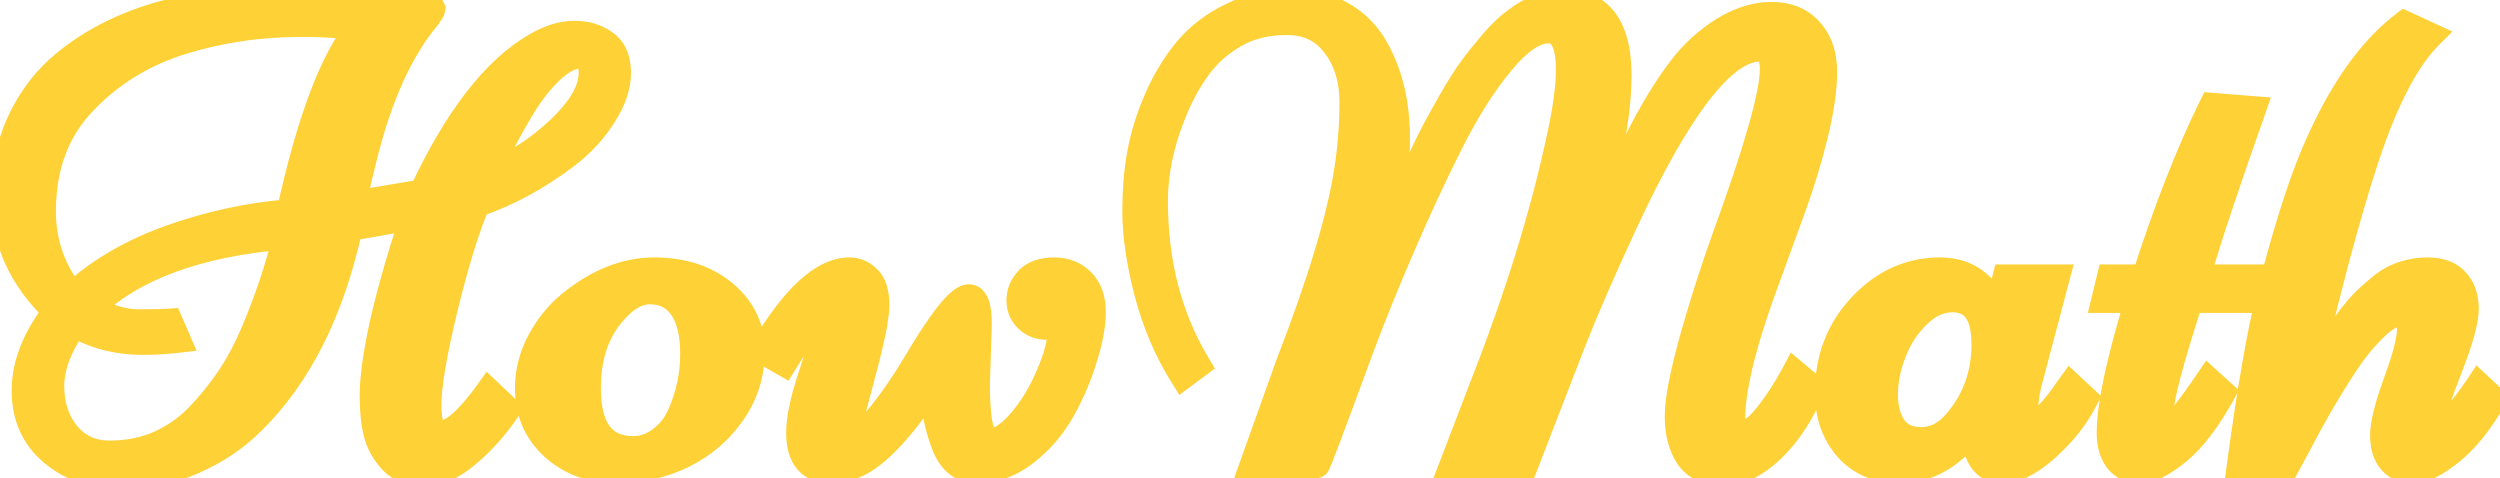 <svg width="183" height="35" viewBox="0 0 183 35" fill="none" xmlns="http://www.w3.org/2000/svg">
<path d="M28.711 33.695C28.164 33.102 27.797 32.438 27.609 31.703C27.422 30.969 27.328 30.062 27.328 28.984C27.328 27.891 27.5 26.469 27.844 24.719C28.297 22.422 29.117 19.453 30.305 15.812C29.711 15.906 28.875 16.055 27.797 16.258C26.734 16.445 25.984 16.57 25.547 16.633C24.219 22.758 21.828 27.508 18.375 30.883C17.188 32.055 15.773 33 14.133 33.719C12.508 34.438 10.727 34.797 8.789 34.797C6.852 34.797 5.211 34.234 3.867 33.109C2.523 31.984 1.852 30.477 1.852 28.586C1.852 26.695 2.617 24.758 4.148 22.773C1.617 20.414 0.352 17.625 0.352 14.406C0.352 12.484 0.703 10.727 1.406 9.133C2.125 7.539 3.07 6.203 4.242 5.125C5.43 4.047 6.805 3.133 8.367 2.383C11.336 0.961 14.633 0.25 18.258 0.25H30.984C31.266 0.25 31.469 0.383 31.594 0.648C31.578 0.758 31.523 0.859 31.43 0.953C31.352 1.047 31.297 1.133 31.266 1.211C29.297 3.57 27.766 6.906 26.672 11.219C26.422 12.172 26.125 13.43 25.781 14.992L30.938 14.125C33.469 8.703 36.234 5.125 39.234 3.391C40.219 2.812 41.156 2.523 42.047 2.523C42.938 2.523 43.68 2.75 44.273 3.203C44.883 3.641 45.188 4.352 45.188 5.336C45.188 6.305 44.836 7.336 44.133 8.43C43.445 9.523 42.562 10.484 41.484 11.312C39.328 12.953 37.125 14.148 34.875 14.898C34.141 16.586 33.359 19.109 32.531 22.469C31.719 25.812 31.312 28.203 31.312 29.641C31.312 31.078 31.617 31.797 32.227 31.797C33.117 31.797 34.297 30.773 35.766 28.727L37.078 29.969C36.25 31.203 35.289 32.281 34.195 33.203C33.117 34.125 32.07 34.586 31.055 34.586C30.055 34.586 29.273 34.289 28.711 33.695ZM3.094 15.461C3.094 17.82 3.828 19.891 5.297 21.672C7.25 19.875 9.656 18.469 12.516 17.453C15.375 16.438 18.281 15.812 21.234 15.578C22.703 8.859 24.414 4.328 26.367 1.984C25.18 1.797 23.766 1.703 22.125 1.703C20.484 1.703 18.961 1.812 17.555 2.031C16.148 2.234 14.734 2.555 13.312 2.992C11.891 3.43 10.57 4.023 9.352 4.773C8.148 5.523 7.078 6.391 6.141 7.375C4.109 9.453 3.094 12.148 3.094 15.461ZM5.438 23.688C4.281 25.297 3.703 26.82 3.703 28.258C3.703 29.68 4.094 30.867 4.875 31.82C5.672 32.773 6.719 33.25 8.016 33.25C9.328 33.25 10.531 33.016 11.625 32.547C12.719 32.062 13.688 31.391 14.531 30.531C15.375 29.656 16.141 28.711 16.828 27.695C17.516 26.664 18.125 25.516 18.656 24.25C19.625 21.953 20.406 19.617 21 17.242C14.422 17.789 9.602 19.57 6.539 22.586C7.852 23.289 9.055 23.641 10.148 23.641C11.258 23.641 12.008 23.625 12.398 23.594L12.938 24.836C12.125 24.93 11.289 24.977 10.43 24.977C8.602 24.977 6.938 24.547 5.438 23.688ZM42.539 4C41.883 4 41.172 4.344 40.406 5.031C39.656 5.719 38.953 6.586 38.297 7.633C37.188 9.445 36.281 11.195 35.578 12.883C37.156 12.289 38.57 11.492 39.82 10.492C42.18 8.602 43.359 6.883 43.359 5.336C43.359 4.445 43.086 4 42.539 4ZM38.695 28.422C38.695 27.25 38.977 26.125 39.539 25.047C40.117 23.953 40.859 23.031 41.766 22.281C43.766 20.656 45.805 19.844 47.883 19.844C49.961 19.844 51.664 20.398 52.992 21.508C54.32 22.617 54.984 24.008 54.984 25.68C54.984 27.336 54.523 28.828 53.602 30.156C52.695 31.484 51.492 32.523 49.992 33.273C48.492 34.008 46.852 34.375 45.07 34.375C43.305 34.375 41.797 33.82 40.547 32.711C39.312 31.586 38.695 30.156 38.695 28.422ZM46.359 32.922C47.078 32.922 47.75 32.688 48.375 32.219C49.016 31.75 49.5 31.141 49.828 30.391C50.469 28.953 50.789 27.469 50.789 25.938C50.789 24.406 50.508 23.25 49.945 22.469C49.383 21.672 48.586 21.273 47.555 21.273C46.523 21.273 45.5 21.945 44.484 23.289C43.484 24.633 42.984 26.344 42.984 28.422C42.984 31.422 44.109 32.922 46.359 32.922ZM71.602 23.781L71.461 28.094C71.461 30.938 71.797 32.359 72.469 32.359C73.141 32.359 73.891 31.883 74.719 30.93C75.562 29.961 76.273 28.789 76.852 27.414C77.445 26.039 77.742 24.797 77.742 23.688C77.586 23.812 77.219 23.875 76.641 23.875C76.078 23.875 75.609 23.695 75.234 23.336C74.859 22.977 74.672 22.523 74.672 21.977C74.672 21.43 74.875 20.938 75.281 20.5C75.703 20.062 76.328 19.844 77.156 19.844C77.984 19.844 78.656 20.109 79.172 20.641C79.688 21.172 79.945 21.906 79.945 22.844C79.945 23.766 79.742 24.875 79.336 26.172C78.945 27.469 78.406 28.734 77.719 29.969C77.031 31.203 76.133 32.25 75.023 33.109C73.93 33.953 72.758 34.375 71.508 34.375C70.398 34.375 69.609 33.734 69.141 32.453C68.75 31.391 68.531 30.461 68.484 29.664C68.438 28.852 68.398 28.219 68.367 27.766C66.227 31.047 64.398 33.078 62.883 33.859C62.211 34.203 61.531 34.375 60.844 34.375C59.312 34.375 58.547 33.477 58.547 31.68C58.547 30.664 58.836 29.289 59.414 27.555C60.008 25.805 60.305 24.688 60.305 24.203C60.305 23.719 60.164 23.477 59.883 23.477C59.461 23.477 58.625 24.492 57.375 26.523L55.852 25.656C58.148 21.781 60.258 19.844 62.18 19.844C62.695 19.844 63.141 20.039 63.516 20.43C63.906 20.805 64.102 21.43 64.102 22.305C64.102 23.164 63.789 24.758 63.164 27.086C62.539 29.414 62.227 30.648 62.227 30.789C62.227 31.43 62.43 31.75 62.836 31.75C63.242 31.75 63.844 31.234 64.641 30.203C65.453 29.172 66.234 28.031 66.984 26.781C68.938 23.469 70.25 21.812 70.922 21.812C71.375 21.812 71.602 22.469 71.602 23.781ZM131.391 27.367L132.586 28.375C131.867 30.172 130.914 31.648 129.727 32.805C128.539 33.961 127.352 34.539 126.164 34.539C124.977 34.539 124.125 34.156 123.609 33.391C123.109 32.625 122.859 31.656 122.859 30.484C122.859 29.312 123.219 27.43 123.938 24.836C124.672 22.242 125.469 19.75 126.328 17.359C128.656 10.984 129.82 6.891 129.82 5.078C129.82 4.031 129.484 3.508 128.812 3.508C126.141 3.508 122.812 7.812 118.828 16.422C117.219 19.891 115.953 22.805 115.031 25.164C113.125 30.102 111.984 33.047 111.609 34H106.383L108.539 28.375C111.102 21.859 112.984 15.805 114.188 10.211C114.656 8.086 114.891 6.383 114.891 5.102C114.891 3.148 114.375 2.172 113.344 2.172C112.312 2.172 111.148 2.961 109.852 4.539C108.555 6.102 107.312 8.062 106.125 10.422C104.938 12.781 103.75 15.336 102.562 18.086C101.375 20.836 100.344 23.391 99.469 25.75C97.453 31.25 96.414 34 96.352 34H91.758L94.383 26.664C96.727 20.617 98.156 15.859 98.672 12.391C98.922 10.781 99.047 9.141 99.047 7.469C99.047 5.797 98.617 4.398 97.758 3.273C96.898 2.133 95.719 1.562 94.219 1.562C92.719 1.562 91.422 1.883 90.328 2.523C89.25 3.148 88.359 3.945 87.656 4.914C86.953 5.883 86.359 6.969 85.875 8.172C84.953 10.406 84.492 12.586 84.492 14.711C84.492 19.258 85.531 23.258 87.609 26.711L86.602 27.461C85.477 25.664 84.617 23.648 84.023 21.414C83.445 19.164 83.156 17.203 83.156 15.531C83.156 13.859 83.281 12.383 83.531 11.102C83.781 9.805 84.195 8.5 84.773 7.188C85.352 5.875 86.062 4.711 86.906 3.695C87.766 2.664 88.859 1.828 90.188 1.188C91.531 0.531 92.938 0.203 94.406 0.203C95.875 0.203 97.109 0.484 98.109 1.047C99.125 1.609 99.922 2.367 100.5 3.32C101.641 5.195 102.211 7.469 102.211 10.141C102.211 12.812 101.375 16.703 99.703 21.812C100.281 20.281 100.703 19.211 100.969 18.602C101.25 17.992 101.578 17.242 101.953 16.352C102.344 15.461 102.648 14.766 102.867 14.266C103.086 13.75 103.422 13.008 103.875 12.039C104.328 11.055 104.719 10.25 105.047 9.625C105.391 8.984 105.82 8.211 106.336 7.305C106.867 6.383 107.352 5.625 107.789 5.031C108.227 4.438 108.727 3.812 109.289 3.156C109.867 2.484 110.422 1.953 110.953 1.562C112.156 0.656 113.32 0.203 114.445 0.203C117.102 0.203 118.43 1.984 118.43 5.547C118.43 7.797 117.984 10.586 117.094 13.914C116.797 15.023 116.383 16.461 115.852 18.227C115.336 19.977 115.047 20.977 114.984 21.227C115.672 19.961 116.57 17.984 117.68 15.297C118.789 12.609 119.766 10.492 120.609 8.945C121.453 7.398 122.297 6.078 123.141 4.984C123.984 3.891 124.992 2.977 126.164 2.242C127.352 1.508 128.523 1.141 129.68 1.141C130.852 1.141 131.773 1.516 132.445 2.266C133.133 3.016 133.477 4.016 133.477 5.266C133.477 6.516 133.258 8.039 132.82 9.836C132.383 11.617 131.844 13.391 131.203 15.156C130.562 16.922 129.922 18.68 129.281 20.43C127.703 24.664 126.859 27.953 126.75 30.297C126.75 31.297 127.008 31.797 127.523 31.797C128.055 31.797 128.68 31.344 129.398 30.438C130.117 29.531 130.781 28.508 131.391 27.367ZM146.836 20.359H150.492L148.641 27.367C148.344 28.352 148.195 29.25 148.195 30.062C148.195 30.859 148.336 31.258 148.617 31.258C148.898 31.258 149.281 31.016 149.766 30.531C150.266 30.031 150.688 29.531 151.031 29.031L151.57 28.281L152.578 29.219C152.062 30.219 151.406 31.133 150.609 31.961C149.062 33.57 147.719 34.375 146.578 34.375C145.234 34.375 144.562 33.336 144.562 31.258C144.562 30.914 144.578 30.656 144.609 30.484C144.375 31.281 143.93 31.984 143.273 32.594C142.023 33.781 140.609 34.375 139.031 34.375C137.469 34.375 136.211 33.844 135.258 32.781C134.32 31.703 133.852 30.359 133.852 28.75C133.852 26.25 134.664 24.141 136.289 22.422C137.914 20.703 139.82 19.844 142.008 19.844C143.102 19.844 144.008 20.148 144.727 20.758C145.445 21.352 145.914 22.133 146.133 23.102L146.836 20.359ZM142.922 21.859C142.016 21.859 141.164 22.242 140.367 23.008C139.586 23.758 138.984 24.672 138.562 25.75C138.141 26.812 137.93 27.852 137.93 28.867C137.93 29.883 138.148 30.703 138.586 31.328C139.039 31.953 139.727 32.266 140.648 32.266C141.586 32.266 142.43 31.844 143.18 31C144.602 29.375 145.312 27.445 145.312 25.211C145.312 22.977 144.516 21.859 142.922 21.859ZM157.031 20.359C158.641 15.359 160.281 11.172 161.953 7.797L164.859 8.031C164.688 8.531 164.266 9.734 163.594 11.641C162.141 15.844 161.203 18.75 160.781 20.359H164.461L164.086 21.906H160.289C158.852 26.344 158.133 29.047 158.133 30.016C158.133 30.969 158.227 31.445 158.414 31.445C158.617 31.445 158.797 31.406 158.953 31.328C159.375 31.094 160.281 29.953 161.672 27.906L162.633 28.773C161.586 30.68 160.508 32.094 159.398 33.016C158.289 33.922 157.375 34.375 156.656 34.375C155.938 34.375 155.391 34.125 155.016 33.625C154.656 33.125 154.477 32.484 154.477 31.703C154.477 29.719 155.172 26.453 156.562 21.906H154.102L154.477 20.359H157.031ZM174.492 31.844C174.492 31.031 174.82 29.727 175.477 27.93C176.133 26.133 176.461 24.852 176.461 24.086C176.461 23.305 176.188 22.914 175.641 22.914C175.109 22.914 174.461 23.297 173.695 24.062C172.93 24.812 172.195 25.734 171.492 26.828C170.336 28.594 169.172 30.609 168 32.875L167.391 34H164.016C164.781 28.344 165.516 24.156 166.219 21.438C166.922 18.719 167.594 16.398 168.234 14.477C168.875 12.555 169.562 10.852 170.297 9.367C171.953 5.961 173.859 3.438 176.016 1.797L177.797 2.617C176.125 4.289 174.586 7.234 173.18 11.453C171.789 15.656 170.242 21.461 168.539 28.867C168.633 28.711 168.82 28.383 169.102 27.883C169.398 27.367 169.625 26.984 169.781 26.734C169.938 26.469 170.172 26.078 170.484 25.562C170.812 25.047 171.086 24.641 171.305 24.344C171.523 24.031 171.805 23.648 172.148 23.195C172.508 22.742 172.82 22.383 173.086 22.117C173.367 21.836 173.695 21.539 174.07 21.227C174.445 20.898 174.805 20.641 175.148 20.453C175.945 20.047 176.797 19.844 177.703 19.844C178.609 19.844 179.289 20.094 179.742 20.594C180.211 21.094 180.445 21.766 180.445 22.609C180.445 23.453 180.055 24.875 179.273 26.875C178.492 28.859 178.102 30.086 178.102 30.555C178.102 31.023 178.227 31.258 178.477 31.258C179.133 31.258 180.125 30.266 181.453 28.281L182.461 29.219C181.461 30.938 180.414 32.227 179.32 33.086C178.242 33.945 177.352 34.375 176.648 34.375C175.961 34.375 175.43 34.156 175.055 33.719C174.68 33.281 174.492 32.656 174.492 31.844Z" fill="#FED136"/>
<path d="M28.711 33.695L27.975 34.373L27.985 34.383L28.711 33.695ZM27.844 24.719L26.863 24.525L26.863 24.526L27.844 24.719ZM30.305 15.812L31.255 16.123L31.762 14.57L30.149 14.825L30.305 15.812ZM27.797 16.258L27.971 17.243L27.982 17.241L27.797 16.258ZM25.547 16.633L25.405 15.643L24.717 15.741L24.57 16.421L25.547 16.633ZM18.375 30.883L17.676 30.168L17.673 30.171L18.375 30.883ZM14.133 33.719L13.732 32.803L13.728 32.804L14.133 33.719ZM4.148 22.773L4.94 23.384L5.497 22.663L4.83 22.042L4.148 22.773ZM1.406 9.133L0.495 8.722L0.491 8.729L1.406 9.133ZM4.242 5.125L3.57 4.385L3.565 4.389L4.242 5.125ZM8.367 2.383L7.935 1.481L7.934 1.481L8.367 2.383ZM31.594 0.648L32.584 0.79L32.626 0.494L32.499 0.223L31.594 0.648ZM31.43 0.953L30.723 0.246L30.691 0.278L30.662 0.313L31.43 0.953ZM31.266 1.211L32.033 1.852L32.135 1.73L32.194 1.582L31.266 1.211ZM26.672 11.219L27.639 11.473L27.641 11.465L26.672 11.219ZM25.781 14.992L24.805 14.777L24.486 16.224L25.947 15.978L25.781 14.992ZM30.938 14.125L31.103 15.111L31.621 15.024L31.844 14.548L30.938 14.125ZM39.234 3.391L39.735 4.256L39.741 4.253L39.234 3.391ZM44.273 3.203L43.667 3.998L43.678 4.007L43.69 4.015L44.273 3.203ZM44.133 8.43L43.292 7.889L43.286 7.898L44.133 8.43ZM41.484 11.312L42.09 12.108L42.093 12.106L41.484 11.312ZM34.875 14.898L34.559 13.95L34.136 14.091L33.958 14.499L34.875 14.898ZM32.531 22.469L31.56 22.229L31.559 22.233L32.531 22.469ZM35.766 28.727L36.453 28L35.621 27.213L34.953 28.144L35.766 28.727ZM37.078 29.969L37.909 30.526L38.38 29.824L37.766 29.242L37.078 29.969ZM34.195 33.203L33.551 32.438L33.545 32.443L34.195 33.203ZM5.297 21.672L4.525 22.308L5.197 23.123L5.974 22.408L5.297 21.672ZM21.234 15.578L21.314 16.575L22.053 16.516L22.211 15.792L21.234 15.578ZM26.367 1.984L27.135 2.625L28.263 1.271L26.523 0.997L26.367 1.984ZM17.555 2.031L17.698 3.021L17.708 3.019L17.555 2.031ZM9.352 4.773L8.827 3.922L8.823 3.925L9.352 4.773ZM6.141 7.375L6.856 8.074L6.865 8.065L6.141 7.375ZM5.438 23.688L5.935 22.82L5.152 22.371L4.625 23.104L5.438 23.688ZM4.875 31.82L4.102 32.454L4.108 32.462L4.875 31.82ZM11.625 32.547L12.019 33.466L12.03 33.461L11.625 32.547ZM14.531 30.531L15.245 31.232L15.251 31.225L14.531 30.531ZM16.828 27.695L17.656 28.256L17.66 28.25L16.828 27.695ZM18.656 24.25L17.735 23.861L17.734 23.863L18.656 24.25ZM21 17.242L21.97 17.485L22.309 16.13L20.917 16.246L21 17.242ZM6.539 22.586L5.837 21.873L4.87 22.826L6.067 23.467L6.539 22.586ZM12.398 23.594L13.316 23.196L13.031 22.54L12.319 22.597L12.398 23.594ZM12.938 24.836L13.052 25.829L14.392 25.675L13.855 24.438L12.938 24.836ZM40.406 5.031L39.738 4.287L39.73 4.294L40.406 5.031ZM38.297 7.633L37.45 7.102L37.444 7.111L38.297 7.633ZM35.578 12.883L34.655 12.498L33.765 14.633L35.93 13.819L35.578 12.883ZM39.82 10.492L40.445 11.273L40.446 11.273L39.82 10.492ZM29.447 33.018C29.004 32.538 28.722 32.019 28.578 31.456L26.64 31.951C26.872 32.856 27.324 33.665 27.975 34.373L29.447 33.018ZM28.578 31.456C28.418 30.828 28.328 30.011 28.328 28.984H26.328C26.328 30.114 26.426 31.109 26.64 31.951L28.578 31.456ZM28.328 28.984C28.328 27.983 28.487 26.632 28.825 24.912L26.863 24.526C26.513 26.305 26.328 27.798 26.328 28.984H28.328ZM28.825 24.912C29.267 22.672 30.074 19.746 31.255 16.123L29.354 15.502C28.161 19.16 27.327 22.172 26.863 24.525L28.825 24.912ZM30.149 14.825C29.54 14.921 28.693 15.071 27.612 15.275L27.982 17.241C29.057 17.038 29.881 16.892 30.461 16.8L30.149 14.825ZM27.623 15.273C26.56 15.461 25.825 15.583 25.405 15.643L25.688 17.623C26.144 17.558 26.908 17.43 27.971 17.243L27.623 15.273ZM24.57 16.421C23.271 22.411 20.953 26.965 17.676 30.168L19.074 31.598C22.703 28.051 25.167 23.105 26.524 16.845L24.57 16.421ZM17.673 30.171C16.578 31.251 15.268 32.13 13.732 32.803L14.534 34.635C16.278 33.87 17.797 32.858 19.077 31.595L17.673 30.171ZM13.728 32.804C12.242 33.462 10.6 33.797 8.789 33.797V35.797C10.853 35.797 12.774 35.413 14.537 34.633L13.728 32.804ZM8.789 33.797C7.06 33.797 5.654 33.301 4.509 32.343L3.225 33.876C4.768 35.168 6.643 35.797 8.789 35.797V33.797ZM4.509 32.343C3.412 31.424 2.852 30.207 2.852 28.586H0.852C0.852 30.746 1.635 32.545 3.225 33.876L4.509 32.343ZM2.852 28.586C2.852 26.979 3.5 25.251 4.94 23.384L3.357 22.163C1.734 24.265 0.852 26.412 0.852 28.586H2.852ZM4.83 22.042C2.485 19.856 1.352 17.325 1.352 14.406H-0.648C-0.648 17.925 0.749 20.972 3.467 23.505L4.83 22.042ZM1.352 14.406C1.352 12.609 1.68 10.99 2.321 9.536L0.491 8.729C-0.273 10.463 -0.648 12.36 -0.648 14.406H1.352ZM2.318 9.544C2.987 8.061 3.856 6.839 4.919 5.861L3.565 4.389C2.285 5.567 1.263 7.017 0.495 8.722L2.318 9.544ZM4.914 5.865C6.025 4.857 7.318 3.996 8.8 3.284L7.934 1.481C6.292 2.27 4.835 3.236 3.57 4.385L4.914 5.865ZM8.799 3.285C11.62 1.934 14.767 1.25 18.258 1.25V-0.75C14.499 -0.75 11.052 -0.012 7.935 1.481L8.799 3.285ZM18.258 1.25H30.984V-0.75H18.258V1.25ZM30.984 1.25C30.962 1.25 30.886 1.243 30.8 1.187C30.717 1.132 30.689 1.074 30.689 1.074L32.499 0.223C32.374 -0.042 32.181 -0.3 31.895 -0.487C31.606 -0.676 31.288 -0.75 30.984 -0.75V1.25ZM30.604 0.507C30.613 0.44 30.635 0.381 30.66 0.333C30.686 0.286 30.711 0.258 30.723 0.246L32.137 1.66C32.352 1.445 32.532 1.154 32.584 0.79L30.604 0.507ZM30.662 0.313C30.544 0.454 30.421 0.631 30.337 0.84L32.194 1.582C32.188 1.597 32.183 1.608 32.179 1.615C32.178 1.618 32.176 1.621 32.175 1.622C32.175 1.623 32.174 1.624 32.174 1.624C32.174 1.625 32.174 1.625 32.174 1.625C32.174 1.625 32.174 1.625 32.174 1.624C32.174 1.624 32.175 1.623 32.175 1.623C32.176 1.621 32.178 1.619 32.18 1.616C32.184 1.611 32.19 1.603 32.198 1.593L30.662 0.313ZM30.498 0.57C28.4 3.084 26.818 6.575 25.703 10.973L27.641 11.465C28.713 7.237 30.194 4.056 32.033 1.852L30.498 0.57ZM25.705 10.965C25.45 11.936 25.15 13.209 24.805 14.777L26.758 15.207C27.1 13.651 27.394 12.407 27.639 11.473L25.705 10.965ZM25.947 15.978L31.103 15.111L30.772 13.139L25.615 14.006L25.947 15.978ZM31.844 14.548C34.344 9.192 37 5.838 39.735 4.256L38.734 2.525C35.469 4.412 32.593 8.214 30.031 13.702L31.844 14.548ZM39.741 4.253C40.614 3.74 41.378 3.523 42.047 3.523V1.523C40.935 1.523 39.823 1.885 38.728 2.528L39.741 4.253ZM42.047 3.523C42.762 3.523 43.279 3.702 43.667 3.998L44.88 2.408C44.08 1.798 43.113 1.523 42.047 1.523V3.523ZM43.69 4.015C43.959 4.209 44.188 4.563 44.188 5.336H46.188C46.188 4.14 45.806 3.072 44.857 2.391L43.69 4.015ZM44.188 5.336C44.188 6.058 43.926 6.903 43.292 7.889L44.974 8.97C45.746 7.769 46.188 6.552 46.188 5.336H44.188ZM43.286 7.898C42.665 8.886 41.864 9.76 40.875 10.519L42.093 12.106C43.261 11.209 44.226 10.161 44.979 8.962L43.286 7.898ZM40.879 10.517C38.798 12.1 36.691 13.239 34.559 13.95L35.191 15.847C37.559 15.058 39.858 13.806 42.09 12.108L40.879 10.517ZM33.958 14.499C33.19 16.265 32.392 18.854 31.56 22.229L33.502 22.708C34.326 19.365 35.092 16.907 35.792 15.297L33.958 14.499ZM31.559 22.233C30.747 25.576 30.312 28.071 30.312 29.641H32.312C32.312 28.335 32.691 26.049 33.503 22.705L31.559 22.233ZM30.312 29.641C30.312 30.4 30.389 31.101 30.62 31.648C30.741 31.932 30.924 32.224 31.209 32.448C31.508 32.684 31.862 32.797 32.227 32.797V30.797C32.287 30.797 32.374 30.82 32.445 30.876C32.501 30.92 32.494 30.943 32.462 30.867C32.389 30.696 32.312 30.319 32.312 29.641H30.312ZM32.227 32.797C33.038 32.797 33.787 32.346 34.435 31.785C35.108 31.2 35.822 30.363 36.578 29.31L34.953 28.144C34.24 29.137 33.63 29.835 33.124 30.274C32.592 30.736 32.306 30.797 32.227 30.797V32.797ZM35.078 29.453L36.391 30.695L37.766 29.242L36.453 28L35.078 29.453ZM36.248 29.412C35.469 30.572 34.571 31.579 33.551 32.438L34.84 33.968C36.008 32.983 37.031 31.835 37.909 30.526L36.248 29.412ZM33.545 32.443C32.577 33.271 31.753 33.586 31.055 33.586V35.586C32.388 35.586 33.657 34.979 34.845 33.963L33.545 32.443ZM31.055 33.586C30.264 33.586 29.77 33.359 29.437 33.008L27.985 34.383C28.777 35.219 29.846 35.586 31.055 35.586V33.586ZM2.094 15.461C2.094 18.047 2.905 20.343 4.525 22.308L6.068 21.036C4.751 19.438 4.094 17.594 4.094 15.461H2.094ZM5.974 22.408C7.815 20.714 10.1 19.372 12.85 18.395L12.181 16.511C9.213 17.565 6.685 19.036 4.62 20.936L5.974 22.408ZM12.85 18.395C15.629 17.408 18.45 16.802 21.314 16.575L21.155 14.581C18.113 14.823 15.121 15.467 12.181 16.511L12.85 18.395ZM22.211 15.792C23.678 9.08 25.352 4.765 27.135 2.625L25.599 1.344C23.476 3.891 21.728 8.639 20.257 15.365L22.211 15.792ZM26.523 0.997C25.269 0.799 23.8 0.703 22.125 0.703V2.703C23.731 2.703 25.09 2.795 26.211 2.972L26.523 0.997ZM22.125 0.703C20.441 0.703 18.865 0.815 17.401 1.043L17.708 3.019C19.057 2.81 20.528 2.703 22.125 2.703V0.703ZM17.412 1.042C15.952 1.252 14.487 1.584 13.018 2.036L13.607 3.948C14.981 3.525 16.345 3.216 17.698 3.021L17.412 1.042ZM13.018 2.036C11.519 2.498 10.121 3.126 8.827 3.922L9.876 5.625C11.02 4.921 12.262 4.362 13.607 3.948L13.018 2.036ZM8.823 3.925C7.551 4.717 6.415 5.637 5.416 6.685L6.865 8.065C7.742 7.144 8.746 6.329 9.881 5.622L8.823 3.925ZM5.426 6.676C3.186 8.967 2.094 11.927 2.094 15.461H4.094C4.094 12.37 5.033 9.939 6.856 8.074L5.426 6.676ZM4.625 23.104C3.392 24.821 2.703 26.545 2.703 28.258H4.703C4.703 27.096 5.17 25.773 6.25 24.271L4.625 23.104ZM2.703 28.258C2.703 29.873 3.152 31.295 4.102 32.454L5.648 31.186C5.036 30.439 4.703 29.486 4.703 28.258H2.703ZM4.108 32.462C5.104 33.653 6.437 34.25 8.016 34.25V32.25C7 32.25 6.24 31.894 5.642 31.179L4.108 32.462ZM8.016 34.25C9.45 34.25 10.788 33.993 12.019 33.466L11.231 31.628C10.274 32.038 9.207 32.25 8.016 32.25V34.25ZM12.03 33.461C13.24 32.925 14.313 32.181 15.245 31.232L13.818 29.831C13.062 30.601 12.198 31.2 11.22 31.633L12.03 33.461ZM15.251 31.225C16.135 30.309 16.937 29.319 17.656 28.256L16 27.135C15.344 28.103 14.615 29.004 13.811 29.837L15.251 31.225ZM17.66 28.25C18.387 27.161 19.025 25.955 19.578 24.637L17.734 23.863C17.225 25.076 16.645 26.168 15.996 27.141L17.66 28.25ZM19.578 24.639C20.566 22.295 21.364 19.91 21.97 17.485L20.03 17C19.449 19.324 18.684 21.611 17.735 23.861L19.578 24.639ZM20.917 16.246C14.225 16.802 9.136 18.626 5.837 21.873L7.241 23.299C10.068 20.515 14.619 18.776 21.083 18.239L20.917 16.246ZM6.067 23.467C7.475 24.221 8.841 24.641 10.148 24.641V22.641C9.268 22.641 8.229 22.357 7.011 21.704L6.067 23.467ZM10.148 24.641C11.253 24.641 12.042 24.625 12.478 24.591L12.319 22.597C11.974 22.625 11.263 22.641 10.148 22.641V24.641ZM11.481 23.992L12.02 25.234L13.855 24.438L13.316 23.196L11.481 23.992ZM12.823 23.843C12.05 23.932 11.253 23.977 10.43 23.977V25.977C11.325 25.977 12.2 25.928 13.052 25.829L12.823 23.843ZM10.43 23.977C8.766 23.977 7.274 23.587 5.935 22.82L4.94 24.555C6.601 25.506 8.438 25.977 10.43 25.977V23.977ZM42.539 3C41.529 3 40.588 3.524 39.738 4.287L41.074 5.775C41.756 5.163 42.237 5 42.539 5V3ZM39.73 4.294C38.902 5.054 38.144 5.994 37.45 7.102L39.144 8.164C39.763 7.177 40.41 6.384 41.082 5.768L39.73 4.294ZM37.444 7.111C36.312 8.96 35.381 10.756 34.655 12.498L36.501 13.267C37.182 11.634 38.063 9.93 39.15 8.155L37.444 7.111ZM35.93 13.819C37.602 13.19 39.109 12.342 40.445 11.273L39.196 9.711C38.032 10.642 36.711 11.388 35.226 11.947L35.93 13.819ZM40.446 11.273C42.837 9.357 44.359 7.377 44.359 5.336H42.359C42.359 6.389 41.523 7.846 39.195 9.712L40.446 11.273ZM44.359 5.336C44.359 4.821 44.286 4.266 44.007 3.811C43.678 3.275 43.141 3 42.539 3V5C42.54 5 42.527 5 42.505 4.995C42.482 4.99 42.453 4.98 42.421 4.962C42.352 4.925 42.314 4.877 42.302 4.857C42.294 4.844 42.311 4.866 42.328 4.952C42.346 5.037 42.359 5.161 42.359 5.336H44.359ZM39.539 25.047L38.655 24.58L38.653 24.584L39.539 25.047ZM41.766 22.281L41.135 21.505L41.128 21.511L41.766 22.281ZM53.602 30.156L52.78 29.586L52.776 29.593L53.602 30.156ZM49.992 33.273L50.432 34.172L50.439 34.168L49.992 33.273ZM40.547 32.711L39.873 33.45L39.883 33.459L40.547 32.711ZM48.375 32.219L47.784 31.412L47.775 31.419L48.375 32.219ZM49.828 30.391L48.915 29.984L48.912 29.99L49.828 30.391ZM49.945 22.469L49.128 23.046L49.134 23.053L49.945 22.469ZM44.484 23.289L43.687 22.686L43.682 22.692L44.484 23.289ZM39.695 28.422C39.695 27.417 39.935 26.45 40.426 25.509L38.653 24.584C38.018 25.8 37.695 27.083 37.695 28.422H39.695ZM40.423 25.514C40.943 24.531 41.603 23.713 42.403 23.052L41.128 21.511C40.115 22.349 39.291 23.376 38.655 24.58L40.423 25.514ZM42.396 23.057C44.262 21.541 46.085 20.844 47.883 20.844V18.844C45.524 18.844 43.269 19.771 41.135 21.505L42.396 23.057ZM47.883 20.844C49.776 20.844 51.237 21.345 52.351 22.275L53.633 20.74C52.091 19.452 50.146 18.844 47.883 18.844V20.844ZM52.351 22.275C53.461 23.202 53.984 24.316 53.984 25.68H55.984C55.984 23.7 55.18 22.032 53.633 20.74L52.351 22.275ZM53.984 25.68C53.984 27.137 53.583 28.43 52.78 29.586L54.423 30.727C55.464 29.227 55.984 27.534 55.984 25.68H53.984ZM52.776 29.593C51.969 30.774 50.899 31.702 49.545 32.379L50.439 34.168C52.085 33.345 53.421 32.195 54.428 30.72L52.776 29.593ZM49.553 32.375C48.198 33.038 46.709 33.375 45.07 33.375V35.375C46.994 35.375 48.786 34.977 50.432 34.172L49.553 32.375ZM45.07 33.375C43.534 33.375 42.267 32.9 41.211 31.963L39.883 33.459C41.327 34.74 43.075 35.375 45.07 35.375V33.375ZM41.221 31.972C40.203 31.044 39.695 29.887 39.695 28.422H37.695C37.695 30.425 38.422 32.127 39.873 33.45L41.221 31.972ZM46.359 33.922C47.314 33.922 48.193 33.605 48.975 33.019L47.775 31.419C47.307 31.77 46.843 31.922 46.359 31.922V33.922ZM48.965 33.026C49.753 32.449 50.348 31.698 50.744 30.791L48.912 29.99C48.652 30.583 48.278 31.051 47.785 31.412L48.965 33.026ZM50.742 30.798C51.438 29.236 51.789 27.613 51.789 25.938H49.789C49.789 27.325 49.5 28.671 48.915 29.984L50.742 30.798ZM51.789 25.938C51.789 24.311 51.495 22.91 50.757 21.884L49.134 23.053C49.52 23.59 49.789 24.502 49.789 25.938H51.789ZM50.762 21.892C50 20.812 48.889 20.273 47.555 20.273V22.273C48.283 22.273 48.766 22.532 49.128 23.045L50.762 21.892ZM47.555 20.273C46.054 20.273 44.772 21.25 43.687 22.686L45.282 23.892C46.228 22.64 46.993 22.273 47.555 22.273V20.273ZM43.682 22.692C42.526 24.246 41.984 26.181 41.984 28.422H43.984C43.984 26.506 44.443 25.019 45.287 23.886L43.682 22.692ZM41.984 28.422C41.984 30.018 42.279 31.398 43.028 32.397C43.818 33.45 44.99 33.922 46.359 33.922V31.922C45.478 31.922 44.963 31.643 44.628 31.197C44.253 30.696 43.984 29.826 43.984 28.422H41.984ZM71.602 23.781L72.601 23.814L72.602 23.798V23.781H71.602ZM71.461 28.094L70.462 28.061L70.461 28.077V28.094H71.461ZM74.719 30.93L73.965 30.273L73.964 30.274L74.719 30.93ZM76.852 27.414L75.933 27.018L75.93 27.026L76.852 27.414ZM77.742 23.688H78.742V21.607L77.118 22.907L77.742 23.688ZM75.281 20.5L74.561 19.806L74.555 19.813L74.549 19.82L75.281 20.5ZM79.336 26.172L78.382 25.873L78.378 25.884L79.336 26.172ZM75.023 33.109L75.634 33.901L75.636 33.9L75.023 33.109ZM69.141 32.453L70.08 32.109L70.079 32.108L69.141 32.453ZM68.484 29.664L67.486 29.722L67.486 29.723L68.484 29.664ZM68.367 27.766L69.365 27.697L69.16 24.721L67.53 27.219L68.367 27.766ZM62.883 33.859L63.338 34.75L63.341 34.748L62.883 33.859ZM59.414 27.555L58.467 27.233L58.465 27.238L59.414 27.555ZM57.375 26.523L56.88 27.392L57.72 27.871L58.227 27.047L57.375 26.523ZM55.852 25.656L54.991 25.146L54.472 26.022L55.357 26.525L55.852 25.656ZM63.516 20.43L62.794 21.122L62.808 21.137L62.823 21.151L63.516 20.43ZM64.641 30.203L63.855 29.584L63.849 29.592L64.641 30.203ZM66.984 26.781L67.842 27.296L67.846 27.289L66.984 26.781ZM70.602 23.749L70.462 28.061L72.46 28.126L72.601 23.814L70.602 23.749ZM70.461 28.094C70.461 29.535 70.544 30.696 70.74 31.523C70.836 31.93 70.978 32.341 71.212 32.671C71.464 33.026 71.883 33.359 72.469 33.359V31.359C72.719 31.359 72.844 31.515 72.844 31.515C72.826 31.489 72.758 31.367 72.686 31.063C72.546 30.468 72.461 29.497 72.461 28.094H70.461ZM72.469 33.359C73.602 33.359 74.608 32.582 75.474 31.586L73.964 30.274C73.173 31.184 72.68 31.359 72.469 31.359V33.359ZM75.473 31.587C76.397 30.526 77.16 29.259 77.773 27.802L75.93 27.026C75.386 28.319 74.728 29.396 73.965 30.273L75.473 31.587ZM77.77 27.811C78.4 26.352 78.742 24.972 78.742 23.688H76.742C76.742 24.622 76.491 25.727 75.933 27.018L77.77 27.811ZM77.118 22.907C77.191 22.848 77.247 22.828 77.248 22.828C77.253 22.826 77.234 22.833 77.182 22.842C77.075 22.86 76.901 22.875 76.641 22.875V24.875C76.959 24.875 77.257 24.858 77.517 24.814C77.747 24.775 78.085 24.694 78.367 24.468L77.118 22.907ZM76.641 22.875C76.312 22.875 76.099 22.779 75.926 22.614L74.543 24.058C75.12 24.611 75.844 24.875 76.641 24.875V22.875ZM75.926 22.614C75.76 22.454 75.672 22.267 75.672 21.977H73.672C73.672 22.78 73.959 23.499 74.543 24.058L75.926 22.614ZM75.672 21.977C75.672 21.706 75.762 21.451 76.014 21.18L74.549 19.82C73.988 20.424 73.672 21.153 73.672 21.977H75.672ZM76.001 21.194C76.174 21.015 76.498 20.844 77.156 20.844V18.844C76.158 18.844 75.232 19.11 74.561 19.806L76.001 21.194ZM77.156 20.844C77.749 20.844 78.15 21.024 78.454 21.337L79.889 19.944C79.162 19.195 78.219 18.844 77.156 18.844V20.844ZM78.454 21.337C78.744 21.636 78.945 22.094 78.945 22.844H80.945C80.945 21.719 80.631 20.708 79.889 19.944L78.454 21.337ZM78.945 22.844C78.945 23.628 78.771 24.631 78.382 25.873L80.29 26.471C80.714 25.119 80.945 23.903 80.945 22.844H78.945ZM78.378 25.884C78.009 27.109 77.499 28.308 76.845 29.482L78.592 30.455C79.313 29.161 79.881 27.829 80.293 26.46L78.378 25.884ZM76.845 29.482C76.223 30.599 75.413 31.543 74.411 32.319L75.636 33.9C76.853 32.957 77.84 31.807 78.592 30.455L76.845 29.482ZM74.413 32.318C73.474 33.041 72.513 33.375 71.508 33.375V35.375C73.002 35.375 74.385 34.865 75.634 33.901L74.413 32.318ZM71.508 33.375C71.16 33.375 70.914 33.28 70.714 33.118C70.5 32.944 70.273 32.637 70.08 32.109L68.201 32.797C68.477 33.551 68.879 34.204 69.454 34.671C70.043 35.149 70.746 35.375 71.508 35.375V33.375ZM70.079 32.108C69.71 31.102 69.522 30.273 69.483 29.605L67.486 29.723C67.541 30.649 67.79 31.679 68.202 32.798L70.079 32.108ZM69.483 29.607C69.436 28.793 69.397 28.155 69.365 27.697L67.37 27.834C67.4 28.282 67.439 28.91 67.486 29.722L69.483 29.607ZM67.53 27.219C66.477 28.834 65.516 30.116 64.647 31.081C63.771 32.054 63.03 32.659 62.425 32.971L63.341 34.748C64.251 34.279 65.182 33.477 66.134 32.419C67.094 31.352 68.117 29.979 69.205 28.312L67.53 27.219ZM62.427 32.969C61.882 33.248 61.358 33.375 60.844 33.375V35.375C61.705 35.375 62.539 35.158 63.338 34.75L62.427 32.969ZM60.844 33.375C60.278 33.375 60.022 33.217 59.882 33.053C59.716 32.858 59.547 32.46 59.547 31.68H57.547C57.547 32.697 57.76 33.646 58.36 34.35C58.986 35.084 59.878 35.375 60.844 35.375V33.375ZM59.547 31.68C59.547 30.825 59.796 29.571 60.363 27.871L58.465 27.238C57.876 29.007 57.547 30.503 57.547 31.68H59.547ZM60.361 27.876C60.661 26.991 60.892 26.25 61.048 25.661C61.197 25.102 61.305 24.589 61.305 24.203H59.305C59.305 24.302 59.264 24.589 59.116 25.148C58.975 25.675 58.761 26.369 58.467 27.233L60.361 27.876ZM61.305 24.203C61.305 23.897 61.266 23.504 61.064 23.156C60.814 22.725 60.378 22.477 59.883 22.477V24.477C59.806 24.477 59.691 24.459 59.569 24.389C59.448 24.32 59.374 24.228 59.334 24.16C59.299 24.099 59.294 24.061 59.297 24.075C59.299 24.088 59.305 24.128 59.305 24.203H61.305ZM59.883 22.477C59.417 22.477 59.055 22.732 58.861 22.889C58.628 23.076 58.396 23.325 58.167 23.603C57.706 24.163 57.156 24.971 56.523 25.999L58.227 27.047C58.844 26.045 59.337 25.329 59.712 24.874C59.901 24.644 60.035 24.511 60.117 24.445C60.237 24.348 60.138 24.477 59.883 24.477V22.477ZM57.87 25.654L56.346 24.787L55.357 26.525L56.88 27.392L57.87 25.654ZM56.712 26.166C57.835 24.27 58.879 22.909 59.833 22.033C60.791 21.153 61.568 20.844 62.18 20.844V18.844C60.87 18.844 59.63 19.503 58.48 20.56C57.324 21.622 56.165 23.167 54.991 25.146L56.712 26.166ZM62.18 20.844C62.408 20.844 62.597 20.917 62.794 21.122L64.237 19.737C63.684 19.161 62.983 18.844 62.18 18.844V20.844ZM62.823 21.151C62.925 21.249 63.102 21.54 63.102 22.305H65.102C65.102 21.319 64.887 20.36 64.208 19.708L62.823 21.151ZM63.102 22.305C63.102 23.012 62.828 24.483 62.198 26.827L64.13 27.345C64.751 25.033 65.102 23.316 65.102 22.305H63.102ZM62.198 26.827C61.885 27.992 61.65 28.888 61.492 29.512C61.413 29.824 61.352 30.073 61.31 30.257C61.289 30.348 61.272 30.43 61.258 30.5C61.252 30.536 61.227 30.662 61.227 30.789H63.227C63.227 30.881 63.211 30.938 63.224 30.87C63.23 30.836 63.242 30.781 63.26 30.7C63.297 30.54 63.353 30.309 63.43 30.003C63.585 29.393 63.818 28.508 64.13 27.345L62.198 26.827ZM61.227 30.789C61.227 31.183 61.283 31.649 61.534 32.045C61.834 32.519 62.32 32.75 62.836 32.75V30.75C62.867 30.75 62.944 30.757 63.035 30.805C63.129 30.854 63.19 30.922 63.223 30.974C63.252 31.02 63.251 31.039 63.243 31.003C63.236 30.968 63.227 30.899 63.227 30.789H61.227ZM62.836 32.75C63.419 32.75 63.909 32.409 64.243 32.123C64.617 31.801 65.015 31.354 65.432 30.815L63.849 29.592C63.47 30.083 63.168 30.41 62.941 30.604C62.829 30.7 62.756 30.745 62.722 30.763C62.684 30.782 62.729 30.75 62.836 30.75V32.75ZM65.426 30.822C66.267 29.754 67.072 28.578 67.842 27.296L66.127 26.267C65.396 27.484 64.639 28.59 63.855 29.584L65.426 30.822ZM67.846 27.289C68.815 25.646 69.604 24.45 70.217 23.676C70.526 23.286 70.766 23.035 70.939 22.891C71.15 22.714 71.124 22.812 70.922 22.812V20.812C70.384 20.812 69.942 21.118 69.657 21.355C69.334 21.625 68.997 21.995 68.65 22.434C67.951 23.316 67.107 24.604 66.123 26.273L67.846 27.289ZM70.922 22.812C70.764 22.812 70.617 22.744 70.525 22.655C70.456 22.588 70.459 22.551 70.486 22.631C70.544 22.798 70.602 23.155 70.602 23.781H72.602C72.602 23.095 72.546 22.467 72.377 21.978C72.212 21.5 71.792 20.812 70.922 20.812V22.812ZM131.391 27.367L132.035 26.603L131.091 25.806L130.509 26.896L131.391 27.367ZM132.586 28.375L133.514 28.746L133.783 28.076L133.231 27.61L132.586 28.375ZM123.609 33.391L122.772 33.937L122.776 33.943L122.78 33.949L123.609 33.391ZM123.938 24.836L122.975 24.564L122.974 24.569L123.938 24.836ZM126.328 17.359L125.389 17.016L125.387 17.021L126.328 17.359ZM118.828 16.422L119.735 16.843L119.736 16.842L118.828 16.422ZM115.031 25.164L114.1 24.8L114.098 24.804L115.031 25.164ZM111.609 34V35H112.291L112.54 34.366L111.609 34ZM106.383 34L105.449 33.642L104.929 35H106.383V34ZM108.539 28.375L107.608 28.009L107.605 28.017L108.539 28.375ZM114.188 10.211L113.211 9.996L113.21 10.001L114.188 10.211ZM109.852 4.539L110.621 5.178L110.624 5.174L109.852 4.539ZM99.469 25.75L98.531 25.402L98.53 25.406L99.469 25.75ZM91.758 34L90.816 33.663L90.338 35H91.758V34ZM94.383 26.664L93.45 26.303L93.446 26.315L93.441 26.327L94.383 26.664ZM98.672 12.391L97.684 12.237L97.683 12.244L98.672 12.391ZM97.758 3.273L96.959 3.875L96.963 3.88L97.758 3.273ZM90.328 2.523L90.83 3.389L90.834 3.386L90.328 2.523ZM85.875 8.172L86.799 8.553L86.803 8.545L85.875 8.172ZM87.609 26.711L88.206 27.513L88.934 26.972L88.466 26.195L87.609 26.711ZM86.602 27.461L85.754 27.992L86.329 28.91L87.199 28.263L86.602 27.461ZM84.023 21.414L83.055 21.663L83.057 21.671L84.023 21.414ZM83.531 11.102L84.513 11.293L84.513 11.291L83.531 11.102ZM86.906 3.695L86.138 3.055L86.137 3.056L86.906 3.695ZM90.188 1.188L90.622 2.088L90.626 2.086L90.188 1.188ZM98.109 1.047L97.619 1.918L97.625 1.922L98.109 1.047ZM100.5 3.32L99.645 3.839L99.646 3.84L100.5 3.32ZM99.703 21.812L98.753 21.502L100.639 22.166L99.703 21.812ZM100.969 18.602L100.061 18.183L100.056 18.192L100.052 18.202L100.969 18.602ZM101.953 16.352L101.037 15.95L101.034 15.957L101.031 15.963L101.953 16.352ZM102.867 14.266L103.783 14.666L103.788 14.656L102.867 14.266ZM103.875 12.039L104.781 12.463L104.783 12.457L103.875 12.039ZM105.047 9.625L104.166 9.152L104.161 9.16L105.047 9.625ZM106.336 7.305L105.469 6.805L105.467 6.81L106.336 7.305ZM109.289 3.156L108.531 2.504L108.53 2.505L109.289 3.156ZM110.953 1.562L111.546 2.368L111.555 2.361L110.953 1.562ZM115.852 18.227L114.894 17.938L114.892 17.944L115.852 18.227ZM114.984 21.227L114.014 20.984L115.863 21.704L114.984 21.227ZM126.164 2.242L125.638 1.392L125.633 1.395L126.164 2.242ZM132.445 2.266L131.7 2.933L131.708 2.941L132.445 2.266ZM132.82 9.836L133.791 10.075L133.792 10.072L132.82 9.836ZM129.281 20.43L130.218 20.779L130.22 20.773L129.281 20.43ZM126.75 30.297L125.751 30.25L125.75 30.274V30.297H126.75ZM130.746 28.132L131.941 29.14L133.231 27.61L132.035 26.603L130.746 28.132ZM131.657 28.004C130.982 29.692 130.101 31.045 129.029 32.088L130.424 33.521C131.727 32.252 132.752 30.652 133.514 28.746L131.657 28.004ZM129.029 32.088C127.953 33.136 127.003 33.539 126.164 33.539V35.539C127.701 35.539 129.125 34.786 130.424 33.521L129.029 32.088ZM126.164 33.539C125.202 33.539 124.716 33.244 124.439 32.832L122.78 33.949C123.534 35.069 124.751 35.539 126.164 35.539V33.539ZM124.447 32.844C124.079 32.281 123.859 31.516 123.859 30.484H121.859C121.859 31.796 122.14 32.969 122.772 33.937L124.447 32.844ZM123.859 30.484C123.859 29.46 124.184 27.693 124.901 25.103L122.974 24.569C122.254 27.167 121.859 29.165 121.859 30.484H123.859ZM124.9 25.108C125.628 22.535 126.418 20.065 127.269 17.698L125.387 17.021C124.519 19.435 123.716 21.949 122.975 24.564L124.9 25.108ZM127.267 17.702C128.436 14.504 129.318 11.861 129.909 9.781C130.492 7.733 130.82 6.137 130.82 5.078H128.82C128.82 5.832 128.567 7.189 127.985 9.234C127.413 11.248 126.549 13.84 125.389 17.016L127.267 17.702ZM130.82 5.078C130.82 4.48 130.73 3.859 130.41 3.36C130.041 2.786 129.456 2.508 128.812 2.508V4.508C128.849 4.508 128.833 4.514 128.792 4.493C128.774 4.484 128.757 4.471 128.744 4.459C128.731 4.447 128.726 4.439 128.727 4.441C128.73 4.445 128.756 4.489 128.779 4.6C128.803 4.711 128.82 4.867 128.82 5.078H130.82ZM128.812 2.508C127.869 2.508 126.959 2.888 126.103 3.502C125.246 4.117 124.387 5.005 123.521 6.125C121.79 8.364 119.925 11.671 117.921 16.002L119.736 16.842C121.716 12.563 123.507 9.413 125.104 7.348C125.902 6.316 126.625 5.589 127.268 5.127C127.912 4.666 128.42 4.508 128.812 4.508V2.508ZM117.921 16.001C116.307 19.48 115.032 22.415 114.1 24.8L115.963 25.528C116.874 23.195 118.131 20.301 119.735 16.843L117.921 16.001ZM114.098 24.804C112.191 29.743 111.052 32.684 110.679 33.634L112.54 34.366C112.916 33.409 114.059 30.46 115.964 25.524L114.098 24.804ZM111.609 33H106.383V35H111.609V33ZM107.317 34.358L109.473 28.733L107.605 28.017L105.449 33.642L107.317 34.358ZM109.47 28.741C112.048 22.186 113.948 16.078 115.165 10.421L113.21 10.001C112.02 15.531 110.155 21.533 107.608 28.009L109.47 28.741ZM115.164 10.426C115.639 8.272 115.891 6.488 115.891 5.102H113.891C113.891 6.277 113.673 7.9 113.211 9.996L115.164 10.426ZM115.891 5.102C115.891 4.07 115.76 3.141 115.388 2.437C115.195 2.071 114.924 1.742 114.554 1.509C114.181 1.274 113.766 1.172 113.344 1.172V3.172C113.437 3.172 113.473 3.192 113.487 3.201C113.504 3.212 113.555 3.25 113.62 3.371C113.764 3.644 113.891 4.18 113.891 5.102H115.891ZM113.344 1.172C111.824 1.172 110.398 2.299 109.079 3.904L110.624 5.174C111.898 3.623 112.801 3.172 113.344 3.172V1.172ZM109.082 3.9C107.725 5.535 106.444 7.564 105.232 9.972L107.018 10.871C108.181 8.561 109.384 6.668 110.621 5.178L109.082 3.9ZM105.232 9.972C104.034 12.351 102.839 14.924 101.644 17.689L103.481 18.482C104.661 15.748 105.841 13.211 107.018 10.871L105.232 9.972ZM101.644 17.689C100.451 20.453 99.413 23.024 98.531 25.402L100.406 26.098C101.274 23.758 102.299 21.219 103.481 18.482L101.644 17.689ZM98.53 25.406C97.522 28.155 96.76 30.214 96.242 31.584C95.983 32.27 95.787 32.778 95.653 33.112C95.586 33.282 95.538 33.396 95.507 33.464C95.491 33.501 95.487 33.506 95.494 33.495C95.494 33.493 95.514 33.456 95.548 33.408C95.563 33.388 95.607 33.328 95.677 33.264C95.698 33.243 95.945 33 96.352 33V35C96.761 35 97.009 34.755 97.034 34.733C97.107 34.665 97.153 34.602 97.172 34.576C97.214 34.517 97.243 34.464 97.256 34.441C97.285 34.386 97.312 34.327 97.334 34.278C97.38 34.174 97.44 34.031 97.51 33.856C97.651 33.503 97.853 32.98 98.113 32.291C98.635 30.911 99.4 28.845 100.408 26.094L98.53 25.406ZM96.352 33H91.758V35H96.352V33ZM92.699 34.337L95.324 27.001L93.441 26.327L90.816 33.663L92.699 34.337ZM95.315 27.026C97.667 20.957 99.129 16.117 99.661 12.538L97.683 12.244C97.184 15.601 95.786 20.277 93.45 26.303L95.315 27.026ZM99.66 12.544C99.918 10.883 100.047 9.191 100.047 7.469H98.047C98.047 9.091 97.926 10.68 97.684 12.237L99.66 12.544ZM100.047 7.469C100.047 5.619 99.568 3.996 98.552 2.666L96.963 3.88C97.666 4.801 98.047 5.975 98.047 7.469H100.047ZM98.556 2.672C97.497 1.266 96.014 0.562 94.219 0.562V2.562C95.423 2.562 96.299 3 96.959 3.875L98.556 2.672ZM94.219 0.562C92.574 0.562 91.096 0.915 89.823 1.661L90.834 3.386C91.748 2.851 92.864 2.562 94.219 2.562V0.562ZM89.827 1.658C88.633 2.35 87.635 3.24 86.847 4.327L88.466 5.501C89.083 4.65 89.867 3.946 90.83 3.389L89.827 1.658ZM86.847 4.327C86.092 5.367 85.46 6.526 84.947 7.798L86.803 8.545C87.259 7.412 87.814 6.399 88.466 5.501L86.847 4.327ZM84.951 7.79C83.986 10.129 83.492 12.438 83.492 14.711H85.492C85.492 12.734 85.921 10.683 86.799 8.553L84.951 7.79ZM83.492 14.711C83.492 19.416 84.569 23.599 86.753 27.227L88.466 26.195C86.493 22.917 85.492 19.1 85.492 14.711H83.492ZM87.012 25.909L86.005 26.659L87.199 28.263L88.206 27.513L87.012 25.909ZM87.449 26.93C86.382 25.226 85.56 23.304 84.99 21.157L83.057 21.671C83.674 23.993 84.571 26.103 85.754 27.992L87.449 26.93ZM84.992 21.165C84.427 18.968 84.156 17.094 84.156 15.531H82.156C82.156 17.312 82.463 19.361 83.055 21.663L84.992 21.165ZM84.156 15.531C84.156 13.907 84.278 12.497 84.513 11.293L82.55 10.91C82.285 12.269 82.156 13.812 82.156 15.531H84.156ZM84.513 11.291C84.748 10.073 85.138 8.84 85.689 7.591L83.858 6.784C83.252 8.16 82.815 9.536 82.549 10.912L84.513 11.291ZM85.689 7.591C86.233 6.356 86.896 5.273 87.675 4.334L86.137 3.056C85.229 4.149 84.471 5.394 83.858 6.784L85.689 7.591ZM87.674 4.335C88.434 3.424 89.41 2.673 90.622 2.088L89.753 0.287C88.309 0.983 87.097 1.904 86.138 3.055L87.674 4.335ZM90.626 2.086C91.836 1.495 93.092 1.203 94.406 1.203V-0.797C92.783 -0.797 91.227 -0.433 89.749 0.289L90.626 2.086ZM94.406 1.203C95.75 1.203 96.805 1.461 97.619 1.918L98.6 0.175C97.414 -0.492 96 -0.797 94.406 -0.797V1.203ZM97.625 1.922C98.495 2.403 99.161 3.041 99.645 3.839L101.355 2.802C100.683 1.693 99.755 0.815 98.594 0.172L97.625 1.922ZM99.646 3.84C100.672 5.528 101.211 7.612 101.211 10.141H103.211C103.211 7.325 102.609 4.863 101.354 2.801L99.646 3.84ZM101.211 10.141C101.211 12.647 100.418 16.412 98.753 21.502L100.654 22.123C102.332 16.994 103.211 12.978 103.211 10.141H101.211ZM100.639 22.166C101.217 20.634 101.631 19.585 101.885 19.001L100.052 18.202C99.775 18.837 99.346 19.928 98.768 21.459L100.639 22.166ZM101.877 19.021C102.164 18.398 102.497 17.637 102.875 16.74L101.031 15.963C100.659 16.848 100.336 17.587 100.061 18.183L101.877 19.021ZM102.869 16.753C103.26 15.863 103.564 15.167 103.783 14.666L101.951 13.865C101.732 14.364 101.428 15.059 101.037 15.95L102.869 16.753ZM103.788 14.656C103.999 14.158 104.329 13.428 104.781 12.463L102.969 11.615C102.515 12.587 102.173 13.342 101.947 13.875L103.788 14.656ZM104.783 12.457C105.233 11.481 105.615 10.694 105.932 10.09L104.161 9.16C103.822 9.806 103.424 10.628 102.967 11.621L104.783 12.457ZM105.928 10.098C106.267 9.467 106.692 8.701 107.205 7.799L105.467 6.81C104.949 7.721 104.515 8.502 104.166 9.152L105.928 10.098ZM107.202 7.804C107.722 6.902 108.186 6.178 108.594 5.624L106.984 4.438C106.517 5.072 106.012 5.864 105.47 6.805L107.202 7.804ZM108.594 5.624C109.015 5.053 109.499 4.448 110.048 3.807L108.53 2.505C107.954 3.177 107.438 3.822 106.984 4.438L108.594 5.624ZM110.047 3.808C110.592 3.176 111.092 2.702 111.546 2.368L110.361 0.757C109.752 1.204 109.143 1.793 108.531 2.504L110.047 3.808ZM111.555 2.361C112.643 1.542 113.601 1.203 114.445 1.203V-0.797C113.04 -0.797 111.67 -0.229 110.351 0.764L111.555 2.361ZM114.445 1.203C115.527 1.203 116.195 1.55 116.632 2.137C117.11 2.778 117.43 3.861 117.43 5.547H119.43C119.43 3.67 119.085 2.081 118.235 0.941C117.344 -0.253 116.02 -0.797 114.445 -0.797V1.203ZM117.43 5.547C117.43 7.676 117.006 10.372 116.128 13.656L118.06 14.173C118.962 10.8 119.43 7.917 119.43 5.547H117.43ZM116.128 13.656C115.835 14.751 115.424 16.177 114.894 17.938L116.809 18.515C117.342 16.744 117.759 15.296 118.06 14.173L116.128 13.656ZM114.892 17.944C114.381 19.68 114.083 20.708 114.014 20.984L115.955 21.469C116.011 21.245 116.291 20.273 116.811 18.509L114.892 17.944ZM115.863 21.704C116.577 20.39 117.492 18.373 118.604 15.678L116.755 14.915C115.649 17.596 114.767 19.532 114.106 20.749L115.863 21.704ZM118.604 15.678C119.707 13.006 120.668 10.926 121.487 9.424L119.731 8.466C118.863 10.059 117.871 12.213 116.755 14.915L118.604 15.678ZM121.487 9.424C122.312 7.912 123.128 6.638 123.932 5.595L122.349 4.374C121.466 5.518 120.594 6.885 119.731 8.466L121.487 9.424ZM123.932 5.595C124.704 4.595 125.623 3.761 126.695 3.09L125.633 1.395C124.361 2.192 123.265 3.186 122.349 4.374L123.932 5.595ZM126.69 3.093C127.752 2.436 128.745 2.141 129.68 2.141V0.141C128.302 0.141 126.951 0.58 125.638 1.392L126.69 3.093ZM129.68 2.141C130.618 2.141 131.25 2.43 131.7 2.933L133.19 1.598C132.297 0.601 131.085 0.141 129.68 0.141V2.141ZM131.708 2.941C132.19 3.467 132.477 4.206 132.477 5.266H134.477C134.477 3.825 134.076 2.564 133.182 1.59L131.708 2.941ZM132.477 5.266C132.477 6.408 132.275 7.847 131.849 9.599L133.792 10.072C134.24 8.231 134.477 6.623 134.477 5.266H132.477ZM131.849 9.597C131.42 11.343 130.892 13.082 130.263 14.815L132.143 15.497C132.796 13.699 133.345 11.891 133.791 10.075L131.849 9.597ZM130.263 14.815C129.623 16.58 128.982 18.337 128.342 20.086L130.22 20.773C130.861 19.023 131.502 17.264 132.143 15.497L130.263 14.815ZM128.344 20.081C126.757 24.34 125.868 27.747 125.751 30.25L127.749 30.343C127.851 28.159 128.649 24.989 130.218 20.779L128.344 20.081ZM125.75 30.297C125.75 30.85 125.816 31.417 126.055 31.88C126.181 32.126 126.37 32.367 126.642 32.543C126.92 32.722 127.226 32.797 127.523 32.797V30.797C127.563 30.797 127.644 30.809 127.728 30.863C127.807 30.915 127.834 30.968 127.832 30.964C127.828 30.955 127.804 30.904 127.784 30.784C127.764 30.666 127.75 30.507 127.75 30.297H125.75ZM127.523 32.797C128.076 32.797 128.569 32.563 128.978 32.267C129.391 31.967 129.791 31.552 130.182 31.059L128.615 29.816C128.287 30.23 128.016 30.494 127.804 30.647C127.588 30.804 127.502 30.797 127.523 30.797V32.797ZM130.182 31.059C130.942 30.101 131.638 29.026 132.273 27.838L130.509 26.896C129.924 27.99 129.292 28.962 128.615 29.816L130.182 31.059ZM146.836 20.359V19.359H146.06L145.867 20.111L146.836 20.359ZM150.492 20.359L151.459 20.615L151.791 19.359H150.492V20.359ZM148.641 27.367L149.598 27.656L149.603 27.639L149.607 27.623L148.641 27.367ZM151.031 29.031L150.219 28.448L150.213 28.456L150.207 28.465L151.031 29.031ZM151.57 28.281L152.251 27.549L151.421 26.776L150.758 27.698L151.57 28.281ZM152.578 29.219L153.467 29.677L153.814 29.003L153.259 28.487L152.578 29.219ZM150.609 31.961L149.889 31.268L149.888 31.268L150.609 31.961ZM144.609 30.484L145.593 30.663L143.65 30.202L144.609 30.484ZM143.273 32.594L142.593 31.861L142.585 31.869L143.273 32.594ZM135.258 32.781L134.503 33.437L134.508 33.443L134.513 33.449L135.258 32.781ZM144.727 20.758L144.08 21.521L144.09 21.529L144.727 20.758ZM146.133 23.102L145.157 23.322L147.101 23.35L146.133 23.102ZM140.367 23.008L141.06 23.729L141.06 23.729L140.367 23.008ZM138.562 25.75L139.492 26.119L139.494 26.114L138.562 25.75ZM138.586 31.328L137.767 31.902L137.771 31.908L137.776 31.915L138.586 31.328ZM143.18 31L143.927 31.664L143.932 31.659L143.18 31ZM146.836 21.359H150.492V19.359H146.836V21.359ZM149.525 20.104L147.674 27.112L149.607 27.623L151.459 20.615L149.525 20.104ZM147.683 27.078C147.365 28.133 147.195 29.13 147.195 30.062H149.195C149.195 29.37 149.322 28.57 149.598 27.656L147.683 27.078ZM147.195 30.062C147.195 30.492 147.23 30.929 147.358 31.292C147.423 31.478 147.537 31.713 147.746 31.91C147.978 32.129 148.283 32.258 148.617 32.258V30.258C148.703 30.258 148.798 30.274 148.894 30.312C148.988 30.351 149.064 30.404 149.119 30.456C149.223 30.554 149.248 30.639 149.244 30.626C149.241 30.619 149.227 30.573 149.215 30.469C149.203 30.368 149.195 30.234 149.195 30.062H147.195ZM148.617 32.258C149.03 32.258 149.387 32.087 149.65 31.921C149.927 31.746 150.202 31.509 150.473 31.238L149.059 29.824C148.845 30.038 148.687 30.164 148.581 30.231C148.461 30.307 148.486 30.258 148.617 30.258V32.258ZM150.473 31.238C151.009 30.702 151.472 30.156 151.855 29.598L150.207 28.465C149.903 28.907 149.522 29.36 149.059 29.824L150.473 31.238ZM151.843 29.615L152.382 28.865L150.758 27.698L150.219 28.448L151.843 29.615ZM150.889 29.013L151.897 29.951L153.259 28.487L152.251 27.549L150.889 29.013ZM151.689 28.761C151.219 29.672 150.62 30.508 149.889 31.268L151.33 32.654C152.193 31.758 152.906 30.765 153.467 29.677L151.689 28.761ZM149.888 31.268C148.371 32.847 147.281 33.375 146.578 33.375V35.375C148.157 35.375 149.754 34.294 151.33 32.654L149.888 31.268ZM146.578 33.375C146.211 33.375 146.04 33.259 145.906 33.053C145.724 32.771 145.562 32.221 145.562 31.258H143.562C143.562 32.373 143.737 33.381 144.227 34.139C144.765 34.971 145.602 35.375 146.578 35.375V33.375ZM145.562 31.258C145.562 30.928 145.579 30.744 145.593 30.663L143.626 30.305C143.578 30.569 143.562 30.9 143.562 31.258H145.562ZM143.65 30.202C143.47 30.813 143.128 31.364 142.593 31.861L143.954 33.327C144.731 32.605 145.28 31.749 145.569 30.767L143.65 30.202ZM142.585 31.869C141.502 32.898 140.328 33.375 139.031 33.375V35.375C140.891 35.375 142.545 34.665 143.962 33.319L142.585 31.869ZM139.031 33.375C137.723 33.375 136.746 32.943 136.002 32.114L134.513 33.449C135.675 34.744 137.215 35.375 139.031 35.375V33.375ZM136.012 32.125C135.253 31.252 134.852 30.151 134.852 28.75H132.852C132.852 30.568 133.387 32.154 134.503 33.437L136.012 32.125ZM134.852 28.75C134.852 26.489 135.577 24.631 137.016 23.109L135.562 21.735C133.751 23.651 132.852 26.011 132.852 28.75H134.852ZM137.016 23.109C138.469 21.572 140.119 20.844 142.008 20.844V18.844C139.521 18.844 137.359 19.834 135.562 21.735L137.016 23.109ZM142.008 20.844C142.905 20.844 143.57 21.088 144.08 21.521L145.373 19.995C144.445 19.208 143.298 18.844 142.008 18.844V20.844ZM144.09 21.529C144.626 21.972 144.984 22.554 145.157 23.322L147.108 22.881C146.844 21.712 146.264 20.731 145.363 19.987L144.09 21.529ZM147.101 23.35L147.805 20.608L145.867 20.111L145.164 22.853L147.101 23.35ZM142.922 20.859C141.703 20.859 140.614 21.384 139.674 22.287L141.06 23.729C141.714 23.101 142.328 22.859 142.922 22.859V20.859ZM139.675 22.286C138.782 23.143 138.102 24.182 137.631 25.386L139.494 26.114C139.867 25.162 140.39 24.372 141.06 23.729L139.675 22.286ZM137.633 25.381C137.17 26.546 136.93 27.71 136.93 28.867H138.93C138.93 27.993 139.111 27.079 139.492 26.119L137.633 25.381ZM136.93 28.867C136.93 30.021 137.178 31.061 137.767 31.902L139.405 30.755C139.119 30.345 138.93 29.745 138.93 28.867H136.93ZM137.776 31.915C138.455 32.852 139.477 33.266 140.648 33.266V31.266C139.977 31.266 139.623 31.055 139.396 30.741L137.776 31.915ZM140.648 33.266C141.93 33.266 143.03 32.674 143.927 31.664L142.432 30.336C141.83 31.013 141.242 31.266 140.648 31.266V33.266ZM143.932 31.659C145.52 29.844 146.312 27.678 146.312 25.211H144.312C144.312 27.212 143.684 28.906 142.427 30.341L143.932 31.659ZM146.312 25.211C146.312 24.005 146.103 22.921 145.529 22.117C144.911 21.25 143.982 20.859 142.922 20.859V22.859C143.455 22.859 143.722 23.028 143.901 23.278C144.124 23.59 144.312 24.182 144.312 25.211H146.312ZM157.031 20.359V21.359H157.76L157.983 20.666L157.031 20.359ZM161.953 7.797L162.034 6.8L161.358 6.746L161.057 7.353L161.953 7.797ZM164.859 8.031L165.805 8.356L166.224 7.138L164.94 7.034L164.859 8.031ZM163.594 11.641L162.651 11.308L162.649 11.314L163.594 11.641ZM160.781 20.359L159.814 20.106L159.485 21.359H160.781V20.359ZM164.461 20.359L165.433 20.595L165.732 19.359H164.461V20.359ZM164.086 21.906V22.906H164.872L165.058 22.142L164.086 21.906ZM160.289 21.906V20.906H159.562L159.338 21.598L160.289 21.906ZM158.953 31.328L159.4 32.223L159.42 32.213L159.439 32.202L158.953 31.328ZM161.672 27.906L162.342 27.164L161.49 26.395L160.845 27.344L161.672 27.906ZM162.633 28.773L163.509 29.255L163.89 28.561L163.303 28.031L162.633 28.773ZM159.398 33.016L160.031 33.79L160.038 33.785L159.398 33.016ZM155.016 33.625L154.204 34.209L154.21 34.217L154.216 34.225L155.016 33.625ZM156.562 21.906L157.519 22.199L157.914 20.906H156.562V21.906ZM154.102 21.906L153.13 21.671L152.83 22.906H154.102V21.906ZM154.477 20.359V19.359H153.69L153.505 20.124L154.477 20.359ZM157.983 20.666C159.583 15.696 161.206 11.558 162.849 8.241L161.057 7.353C159.357 10.786 157.698 15.023 156.079 20.053L157.983 20.666ZM161.873 8.794L164.779 9.028L164.94 7.034L162.034 6.8L161.873 8.794ZM163.914 7.706C163.743 8.202 163.323 9.401 162.651 11.308L164.537 11.973C165.208 10.068 165.632 8.861 165.805 8.356L163.914 7.706ZM162.649 11.314C161.197 15.514 160.247 18.454 159.814 20.106L161.749 20.613C162.159 19.046 163.085 16.173 164.539 11.967L162.649 11.314ZM160.781 21.359H164.461V19.359H160.781V21.359ZM163.489 20.124L163.114 21.671L165.058 22.142L165.433 20.595L163.489 20.124ZM164.086 20.906H160.289V22.906H164.086V20.906ZM159.338 21.598C158.617 23.824 158.071 25.628 157.705 27.005C157.351 28.338 157.133 29.38 157.133 30.016H159.133C159.133 29.683 159.274 28.889 159.638 27.519C159.991 26.192 160.524 24.426 161.24 22.214L159.338 21.598ZM157.133 30.016C157.133 30.508 157.156 30.944 157.222 31.281C157.253 31.441 157.309 31.66 157.43 31.864C157.552 32.071 157.862 32.445 158.414 32.445V30.445C158.619 30.445 158.8 30.515 158.936 30.614C159.059 30.703 159.124 30.8 159.152 30.848C159.202 30.933 159.2 30.974 159.184 30.895C159.157 30.755 159.133 30.477 159.133 30.016H157.133ZM158.414 32.445C158.747 32.445 159.084 32.381 159.4 32.223L158.506 30.434C158.506 30.434 158.505 30.434 158.502 30.435C158.5 30.436 158.495 30.437 158.489 30.439C158.476 30.442 158.452 30.445 158.414 30.445V32.445ZM159.439 32.202C159.679 32.069 159.898 31.865 160.08 31.677C160.276 31.474 160.495 31.218 160.732 30.919C161.208 30.32 161.798 29.5 162.499 28.468L160.845 27.344C160.155 28.359 159.597 29.133 159.166 29.675C158.951 29.946 158.776 30.148 158.641 30.288C158.49 30.444 158.438 30.47 158.467 30.454L159.439 32.202ZM161.002 28.649L161.963 29.516L163.303 28.031L162.342 27.164L161.002 28.649ZM161.756 28.292C160.742 30.139 159.736 31.435 158.759 32.246L160.038 33.785C161.279 32.753 162.43 31.221 163.509 29.255L161.756 28.292ZM158.766 32.241C157.685 33.124 157.006 33.375 156.656 33.375V35.375C157.744 35.375 158.893 34.72 160.031 33.79L158.766 32.241ZM156.656 33.375C156.198 33.375 155.972 33.233 155.816 33.025L154.216 34.225C154.81 35.017 155.677 35.375 156.656 35.375V33.375ZM155.828 33.041C155.62 32.752 155.477 32.331 155.477 31.703H153.477C153.477 32.637 153.693 33.498 154.204 34.209L155.828 33.041ZM155.477 31.703C155.477 29.884 156.128 26.746 157.519 22.199L155.606 21.614C154.216 26.16 153.477 29.554 153.477 31.703H155.477ZM156.562 20.906H154.102V22.906H156.562V20.906ZM155.073 22.142L155.448 20.595L153.505 20.124L153.13 21.671L155.073 22.142ZM154.477 21.359H157.031V19.359H154.477V21.359ZM173.695 24.062L174.395 24.777L174.402 24.77L173.695 24.062ZM171.492 26.828L172.329 27.376L172.333 27.369L171.492 26.828ZM168 32.875L168.879 33.351L168.884 33.343L168.888 33.334L168 32.875ZM167.391 34V35H167.986L168.27 34.476L167.391 34ZM164.016 34L163.025 33.866L162.871 35H164.016V34ZM170.297 9.367L171.193 9.811L171.196 9.804L170.297 9.367ZM176.016 1.797L176.434 0.889L175.888 0.637L175.41 1.001L176.016 1.797ZM177.797 2.617L178.504 3.324L179.519 2.309L178.215 1.709L177.797 2.617ZM173.18 11.453L172.231 11.137L172.23 11.139L173.18 11.453ZM168.539 28.867L167.564 28.643L169.397 29.382L168.539 28.867ZM169.102 27.883L168.235 27.384L168.23 27.393L169.102 27.883ZM169.781 26.734L170.629 27.264L170.636 27.253L170.643 27.241L169.781 26.734ZM170.484 25.562L169.641 25.026L169.635 25.035L169.629 25.044L170.484 25.562ZM171.305 24.344L172.11 24.937L172.117 24.927L172.124 24.917L171.305 24.344ZM172.148 23.195L171.365 22.574L171.358 22.582L171.352 22.591L172.148 23.195ZM174.07 21.227L174.71 21.995L174.72 21.987L174.729 21.979L174.07 21.227ZM175.148 20.453L174.694 19.562L174.682 19.569L174.67 19.575L175.148 20.453ZM179.742 20.594L179.001 21.265L179.007 21.271L179.013 21.278L179.742 20.594ZM179.273 26.875L180.204 27.241L180.205 27.239L179.273 26.875ZM181.453 28.281L182.134 27.549L181.275 26.75L180.622 27.725L181.453 28.281ZM182.461 29.219L183.325 29.722L183.727 29.031L183.142 28.487L182.461 29.219ZM179.32 33.086L178.702 32.3L178.697 32.304L179.32 33.086ZM175.492 31.844C175.492 31.225 175.76 30.069 176.416 28.273L174.537 27.587C173.881 29.384 173.492 30.837 173.492 31.844H175.492ZM176.416 28.273C177.07 26.483 177.461 25.049 177.461 24.086H175.461C175.461 24.654 175.196 25.783 174.537 27.587L176.416 28.273ZM177.461 24.086C177.461 23.609 177.383 23.073 177.075 22.634C176.722 22.129 176.185 21.914 175.641 21.914V23.914C175.658 23.914 175.626 23.917 175.57 23.89C175.508 23.861 175.462 23.817 175.437 23.78C175.415 23.75 175.423 23.747 175.436 23.8C175.448 23.854 175.461 23.946 175.461 24.086H177.461ZM175.641 21.914C174.676 21.914 173.774 22.57 172.988 23.355L174.402 24.77C175.148 24.024 175.542 23.914 175.641 23.914V21.914ZM172.996 23.348C172.167 24.16 171.386 25.143 170.651 26.287L172.333 27.369C173.004 26.325 173.693 25.465 174.395 24.777L172.996 23.348ZM170.656 26.28C169.477 28.08 168.296 30.126 167.112 32.416L168.888 33.334C170.048 31.093 171.195 29.108 172.329 27.376L170.656 26.28ZM167.121 32.399L166.511 33.524L168.27 34.476L168.879 33.351L167.121 32.399ZM167.391 33H164.016V35H167.391V33ZM165.007 34.134C165.771 28.486 166.499 24.347 167.187 21.688L165.251 21.187C164.532 23.966 163.791 28.202 163.025 33.866L165.007 34.134ZM167.187 21.688C167.886 18.983 168.552 16.686 169.183 14.793L167.286 14.16C166.636 16.11 165.957 18.454 165.251 21.187L167.187 21.688ZM169.183 14.793C169.812 12.905 170.483 11.246 171.193 9.811L169.401 8.924C168.642 10.457 167.938 12.204 167.286 14.16L169.183 14.793ZM171.196 9.804C172.81 6.486 174.629 4.108 176.621 2.593L175.41 1.001C173.09 2.767 171.097 5.436 169.398 8.93L171.196 9.804ZM175.597 2.705L177.379 3.526L178.215 1.709L176.434 0.889L175.597 2.705ZM177.09 1.91C175.249 3.751 173.65 6.879 172.231 11.137L174.128 11.769C175.521 7.59 177.001 4.827 178.504 3.324L177.09 1.91ZM172.23 11.139C170.825 15.385 169.27 21.225 167.564 28.643L169.514 29.091C171.214 21.697 172.753 15.927 174.129 11.767L172.23 11.139ZM169.397 29.382C169.499 29.211 169.693 28.871 169.973 28.373L168.23 27.393C167.947 27.895 167.767 28.211 167.682 28.353L169.397 29.382ZM169.968 28.382C170.264 27.868 170.483 27.498 170.629 27.264L168.933 26.204C168.767 26.47 168.533 26.866 168.235 27.384L169.968 28.382ZM170.643 27.241C170.796 26.982 171.028 26.596 171.34 26.081L169.629 25.044C169.316 25.561 169.079 25.956 168.919 26.227L170.643 27.241ZM171.328 26.099C171.651 25.592 171.91 25.207 172.11 24.937L170.5 23.751C170.262 24.074 169.974 24.502 169.641 25.026L171.328 26.099ZM172.124 24.917C172.333 24.619 172.606 24.247 172.945 23.8L171.352 22.591C171.004 23.05 170.714 23.444 170.485 23.77L172.124 24.917ZM172.932 23.817C173.279 23.38 173.565 23.052 173.793 22.824L172.379 21.41C172.076 21.713 171.737 22.105 171.365 22.574L172.932 23.817ZM173.793 22.824C174.049 22.569 174.354 22.292 174.71 21.995L173.43 20.458C173.037 20.786 172.686 21.103 172.379 21.41L173.793 22.824ZM174.729 21.979C175.063 21.687 175.362 21.476 175.627 21.331L174.67 19.575C174.247 19.806 173.828 20.11 173.412 20.474L174.729 21.979ZM175.603 21.344C176.257 21.011 176.953 20.844 177.703 20.844V18.844C176.641 18.844 175.634 19.083 174.694 19.562L175.603 21.344ZM177.703 20.844C178.428 20.844 178.796 21.039 179.001 21.265L180.483 19.922C179.782 19.148 178.79 18.844 177.703 18.844V20.844ZM179.013 21.278C179.27 21.552 179.445 21.958 179.445 22.609H181.445C181.445 21.573 181.152 20.636 180.472 19.91L179.013 21.278ZM179.445 22.609C179.445 23.242 179.127 24.501 178.342 26.511L180.205 27.239C180.982 25.249 181.445 23.665 181.445 22.609H179.445ZM178.343 26.509C177.949 27.51 177.647 28.336 177.442 28.98C177.252 29.577 177.102 30.142 177.102 30.555H179.102C179.102 30.561 179.101 30.542 179.109 30.49C179.116 30.441 179.129 30.373 179.149 30.286C179.19 30.11 179.254 29.878 179.347 29.587C179.533 29.004 179.817 28.224 180.204 27.241L178.343 26.509ZM177.102 30.555C177.102 30.845 177.135 31.218 177.313 31.553C177.41 31.735 177.56 31.923 177.783 32.062C178.008 32.203 178.252 32.258 178.477 32.258V30.258C178.576 30.258 178.71 30.283 178.842 30.366C178.971 30.446 179.043 30.547 179.078 30.611C179.109 30.671 179.113 30.705 179.11 30.687C179.107 30.672 179.102 30.63 179.102 30.555H177.102ZM178.477 32.258C178.888 32.258 179.254 32.105 179.547 31.929C179.847 31.748 180.138 31.503 180.42 31.221C180.983 30.658 181.605 29.852 182.284 28.837L180.622 27.725C179.973 28.695 179.435 29.378 179.006 29.807C178.792 30.021 178.629 30.147 178.516 30.215C178.398 30.286 178.393 30.258 178.477 30.258V32.258ZM180.772 29.013L181.78 29.951L183.142 28.487L182.134 27.549L180.772 29.013ZM181.597 28.716C180.635 30.369 179.664 31.544 178.702 32.3L179.938 33.872C181.164 32.909 182.287 31.506 183.325 29.722L181.597 28.716ZM178.697 32.304C177.651 33.138 176.992 33.375 176.648 33.375V35.375C177.712 35.375 178.833 34.753 179.944 33.868L178.697 32.304ZM176.648 33.375C176.191 33.375 175.962 33.241 175.814 33.068L174.295 34.37C174.897 35.072 175.731 35.375 176.648 35.375V33.375ZM175.814 33.068C175.647 32.874 175.492 32.514 175.492 31.844H173.492C173.492 32.798 173.712 33.689 174.295 34.37L175.814 33.068Z" fill="#FED136"/>
</svg>
